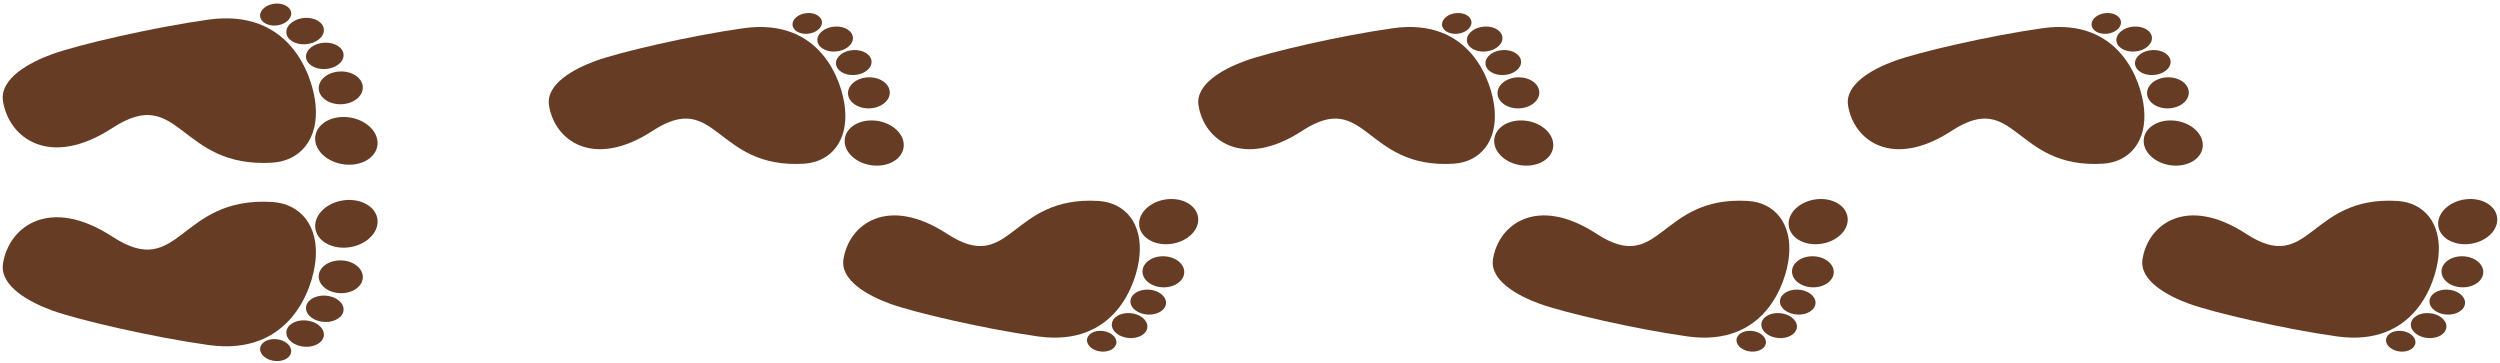 <svg width="668" height="97" viewBox="0 0 668 97" fill="none" xmlns="http://www.w3.org/2000/svg">
<path d="M72.708 43.467C80.187 43.02 85.225 37.215 84.309 27.902C83.552 20.199 77.434 2.179 55.648 5.249C40.649 7.365 20.84 11.972 14.001 14.448C7.836 16.682 -0.15 21.003 0.806 27.037C2.378 36.965 13.327 45.086 30.065 34.178C48.226 22.339 47.589 44.971 72.708 43.467Z" fill="#663D24"/>
<path d="M100.869 38.662C101.195 35.186 97.739 31.907 93.143 31.337C88.55 30.767 84.559 33.124 84.229 36.604C83.903 40.081 87.359 43.36 91.955 43.93C96.551 44.495 100.543 42.138 100.869 38.662Z" fill="#663D24"/>
<path d="M85.16 23.474C85.102 25.893 87.692 27.857 90.944 27.857C94.197 27.857 96.884 25.897 96.946 23.474C97.004 21.056 94.414 19.092 91.161 19.092C87.905 19.092 85.218 21.056 85.16 23.474Z" fill="#663D24"/>
<path d="M81.759 15.121C81.766 17.069 84.023 18.561 86.797 18.454C89.572 18.347 91.814 16.683 91.803 14.736C91.796 12.789 89.539 11.297 86.765 11.403C83.994 11.51 81.752 13.174 81.759 15.121Z" fill="#663D24"/>
<path d="M76.507 8.611C76.55 10.559 78.832 11.997 81.603 11.825C84.374 11.653 86.587 9.935 86.544 7.992C86.5 6.045 84.218 4.606 81.448 4.779C78.677 4.951 76.463 6.664 76.507 8.611Z" fill="#663D24"/>
<path d="M73.765 6.811C76.061 6.623 77.873 5.163 77.811 3.548C77.749 1.937 75.841 0.781 73.544 0.97C71.248 1.158 69.437 2.618 69.498 4.233C69.56 5.844 71.469 7 73.765 6.811Z" fill="#663D24"/>
<path d="M84.309 69.531C85.225 60.217 80.187 54.413 72.708 53.966C47.589 52.461 48.222 75.093 30.065 63.255C13.327 52.347 2.378 60.467 0.806 70.395C-0.15 76.43 7.836 80.754 14.001 82.984C20.836 85.46 40.649 90.068 55.648 92.183C77.434 95.257 83.552 77.233 84.309 69.531Z" fill="#663D24"/>
<path d="M84.233 60.83C84.562 64.306 88.55 66.663 93.146 66.098C97.739 65.528 101.198 62.248 100.872 58.772C100.546 55.296 96.555 52.939 91.962 53.505C87.362 54.07 83.903 57.35 84.233 60.83Z" fill="#663D24"/>
<path d="M85.159 73.956C85.218 76.375 87.905 78.338 91.161 78.338C94.414 78.338 97.007 76.375 96.946 73.956C96.888 71.538 94.2 69.574 90.944 69.574C87.688 69.574 85.098 71.538 85.159 73.956Z" fill="#663D24"/>
<path d="M81.759 82.311C81.752 84.258 83.994 85.923 86.768 86.029C89.543 86.136 91.799 84.644 91.807 82.697C91.814 80.749 89.572 79.085 86.801 78.978C84.03 78.872 81.77 80.364 81.759 82.311Z" fill="#663D24"/>
<path d="M76.507 88.821C76.463 90.768 78.677 92.481 81.448 92.653C84.218 92.826 86.5 91.387 86.544 89.439C86.587 87.492 84.374 85.775 81.603 85.607C78.832 85.435 76.55 86.873 76.507 88.821Z" fill="#663D24"/>
<path d="M77.811 93.884C77.873 92.273 76.061 90.814 73.765 90.621C71.469 90.432 69.56 91.584 69.498 93.199C69.437 94.81 71.248 96.274 73.544 96.462C75.841 96.651 77.749 95.495 77.811 93.884Z" fill="#663D24"/>
<path d="M214.795 43.742C221.879 43.316 226.65 37.823 225.784 28.997C225.067 21.705 219.272 4.631 198.637 7.542C184.431 9.546 165.669 13.908 159.192 16.253C153.354 18.368 145.791 22.463 146.696 28.177C148.185 37.581 158.555 45.271 174.409 34.941C191.606 23.734 191.005 45.169 214.795 43.742Z" fill="#663D24"/>
<path d="M241.467 39.193C241.779 35.901 238.501 32.794 234.151 32.257C229.801 31.72 226.019 33.95 225.708 37.246C225.396 40.538 228.674 43.645 233.024 44.182C237.378 44.719 241.159 42.485 241.467 39.193Z" fill="#663D24"/>
<path d="M226.588 24.808C226.53 27.1 228.986 28.956 232.068 28.961C235.151 28.961 237.697 27.104 237.751 24.812C237.809 22.521 235.354 20.664 232.271 20.66C229.189 20.66 226.646 22.517 226.588 24.808Z" fill="#663D24"/>
<path d="M223.368 16.897C223.375 18.741 225.512 20.155 228.138 20.053C230.764 19.955 232.89 18.376 232.883 16.532C232.876 14.687 230.739 13.273 228.109 13.375C225.483 13.478 223.36 15.052 223.368 16.897Z" fill="#663D24"/>
<path d="M218.395 10.73C218.435 12.575 220.597 13.936 223.223 13.772C225.849 13.608 227.943 11.985 227.903 10.14C227.863 8.295 225.701 6.934 223.075 7.098C220.449 7.262 218.355 8.89 218.395 10.73Z" fill="#663D24"/>
<path d="M215.798 9.025C217.971 8.845 219.688 7.464 219.63 5.935C219.572 4.41 217.765 3.315 215.591 3.496C213.418 3.676 211.701 5.057 211.759 6.586C211.813 8.111 213.621 9.202 215.798 9.025Z" fill="#663D24"/>
<path d="M388.346 43.742C395.431 43.316 400.201 37.823 399.335 28.997C398.618 21.705 392.823 4.631 372.188 7.542C357.982 9.546 339.216 13.908 332.744 16.253C326.905 18.368 319.342 22.463 320.247 28.177C321.736 37.581 332.106 45.271 347.96 34.941C365.157 23.734 364.553 45.169 388.346 43.742Z" fill="#663D24"/>
<path d="M415.019 39.193C415.33 35.901 412.052 32.794 407.702 32.257C403.352 31.72 399.57 33.95 399.263 37.246C398.951 40.538 402.229 43.645 406.579 44.182C410.929 44.719 414.707 42.485 415.019 39.193Z" fill="#663D24"/>
<path d="M400.139 24.808C400.081 27.1 402.536 28.956 405.619 28.961C408.701 28.961 411.248 27.104 411.302 24.812C411.356 22.521 408.904 20.664 405.822 20.66C402.739 20.656 400.193 22.517 400.139 24.808Z" fill="#663D24"/>
<path d="M396.919 16.897C396.926 18.741 399.063 20.155 401.693 20.053C404.319 19.955 406.445 18.376 406.434 16.532C406.427 14.687 404.29 13.273 401.664 13.375C399.034 13.478 396.912 15.052 396.919 16.897Z" fill="#663D24"/>
<path d="M391.946 10.73C391.986 12.575 394.148 13.936 396.774 13.772C399.4 13.608 401.494 11.985 401.454 10.14C401.414 8.295 399.252 6.934 396.626 7.098C394 7.262 391.903 8.89 391.946 10.73Z" fill="#663D24"/>
<path d="M389.346 9.025C391.519 8.845 393.236 7.464 393.178 5.935C393.12 4.41 391.313 3.315 389.14 3.496C386.966 3.676 385.25 5.057 385.308 6.586C385.365 8.111 387.173 9.202 389.346 9.025Z" fill="#663D24"/>
<path d="M304.465 68.433C305.334 59.611 300.56 54.114 293.476 53.692C269.682 52.266 270.287 73.701 253.086 62.489C237.236 52.155 226.862 59.849 225.373 69.253C224.468 74.967 232.035 79.062 237.87 81.177C244.346 83.522 263.108 87.884 277.314 89.888C297.952 92.799 303.748 75.725 304.465 68.433Z" fill="#663D24"/>
<path d="M304.393 60.189C304.704 63.481 308.482 65.715 312.836 65.178C317.186 64.641 320.464 61.534 320.152 58.242C319.841 54.951 316.063 52.717 311.709 53.254C307.356 53.791 304.081 56.898 304.393 60.189Z" fill="#663D24"/>
<path d="M305.269 72.626C305.327 74.917 307.87 76.774 310.952 76.774C314.034 76.774 316.487 74.913 316.432 72.622C316.378 70.33 313.832 68.473 310.749 68.473C307.667 68.473 305.215 70.334 305.269 72.626Z" fill="#663D24"/>
<path d="M302.049 80.538C302.042 82.382 304.164 83.957 306.79 84.059C309.416 84.162 311.554 82.747 311.564 80.903C311.572 79.058 309.449 77.484 306.823 77.381C304.193 77.283 302.06 78.693 302.049 80.538Z" fill="#663D24"/>
<path d="M297.076 86.703C297.037 88.547 299.13 90.17 301.756 90.334C304.382 90.498 306.541 89.133 306.584 87.293C306.624 85.448 304.531 83.825 301.905 83.661C299.279 83.497 297.116 84.858 297.076 86.703Z" fill="#663D24"/>
<path d="M298.308 91.499C298.366 89.97 296.649 88.589 294.476 88.409C292.303 88.228 290.492 89.323 290.437 90.848C290.379 92.373 292.096 93.758 294.269 93.939C296.443 94.119 298.254 93.024 298.308 91.499Z" fill="#663D24"/>
<path d="M561.897 43.742C568.982 43.316 573.752 37.823 572.887 28.997C572.169 21.705 566.374 4.631 545.739 7.542C531.533 9.546 512.768 13.908 506.295 16.253C500.456 18.368 492.893 22.463 493.799 28.177C495.287 37.581 505.657 45.271 521.511 34.941C538.705 23.734 538.104 45.169 561.897 43.742Z" fill="#663D24"/>
<path d="M588.57 39.193C588.881 35.901 585.603 32.794 581.253 32.257C576.903 31.72 573.122 33.95 572.81 37.246C572.499 40.538 575.777 43.645 580.127 44.182C584.477 44.719 588.258 42.485 588.57 39.193Z" fill="#663D24"/>
<path d="M573.69 24.808C573.632 27.1 576.088 28.956 579.17 28.961C582.252 28.961 584.799 27.104 584.853 24.812C584.907 22.521 582.455 20.664 579.373 20.66C576.291 20.66 573.744 22.517 573.69 24.808Z" fill="#663D24"/>
<path d="M570.47 16.897C570.477 18.741 572.614 20.155 575.244 20.053C577.87 19.955 579.996 18.376 579.985 16.532C579.974 14.687 577.841 13.273 575.215 13.375C572.585 13.478 570.459 15.052 570.47 16.897Z" fill="#663D24"/>
<path d="M565.494 10.73C565.534 12.575 567.696 13.936 570.322 13.772C572.948 13.608 575.042 11.985 575.002 10.14C574.962 8.295 572.8 6.934 570.174 7.098C567.548 7.262 565.454 8.89 565.494 10.73Z" fill="#663D24"/>
<path d="M562.897 9.025C565.071 8.845 566.787 7.464 566.73 5.935C566.672 4.41 564.864 3.315 562.691 3.496C560.518 3.676 558.801 5.057 558.859 6.586C558.913 8.111 560.724 9.202 562.897 9.025Z" fill="#663D24"/>
<path d="M478.017 68.433C478.886 59.611 474.113 54.114 467.028 53.692C443.234 52.266 443.839 73.701 426.638 62.489C410.788 52.155 400.414 59.849 398.926 69.253C398.02 74.967 405.587 79.062 411.422 81.177C417.898 83.522 436.66 87.884 450.866 89.888C471.505 92.799 477.3 75.725 478.017 68.433Z" fill="#663D24"/>
<path d="M477.941 60.189C478.252 63.481 482.03 65.715 486.38 65.178C490.73 64.641 494.008 61.534 493.697 58.242C493.385 54.951 489.607 52.717 485.257 53.254C480.907 53.791 477.633 56.898 477.941 60.189Z" fill="#663D24"/>
<path d="M478.82 72.626C478.878 74.917 481.421 76.774 484.503 76.774C487.586 76.774 490.038 74.913 489.983 72.622C489.926 70.33 487.383 68.473 484.301 68.473C481.218 68.473 478.762 70.334 478.82 72.626Z" fill="#663D24"/>
<path d="M475.601 80.538C475.593 82.382 477.716 83.957 480.342 84.059C482.968 84.162 485.105 82.747 485.112 80.903C485.12 79.058 482.997 77.484 480.371 77.381C477.745 77.283 475.608 78.693 475.601 80.538Z" fill="#663D24"/>
<path d="M470.628 86.703C470.588 88.547 472.681 90.17 475.307 90.334C477.933 90.498 480.092 89.133 480.136 87.293C480.179 85.452 478.082 83.825 475.456 83.661C472.83 83.497 470.667 84.858 470.628 86.703Z" fill="#663D24"/>
<path d="M471.859 91.499C471.917 89.97 470.201 88.589 468.027 88.409C465.854 88.228 464.043 89.323 463.989 90.848C463.931 92.373 465.648 93.758 467.821 93.939C469.994 94.119 471.801 93.024 471.859 91.499Z" fill="#663D24"/>
<path d="M651.564 68.433C652.433 59.611 647.659 54.114 640.575 53.692C616.781 52.266 617.386 73.701 600.185 62.489C584.331 52.155 573.961 59.849 572.473 69.253C571.567 74.967 579.134 79.062 584.969 81.177C591.445 83.522 610.207 87.884 624.413 89.888C645.052 92.799 650.847 75.725 651.564 68.433Z" fill="#663D24"/>
<path d="M651.492 60.189C651.803 63.481 655.581 65.715 659.935 65.178C664.285 64.641 667.563 61.534 667.251 58.242C666.94 54.951 663.162 52.717 658.812 53.254C654.458 53.791 651.18 56.898 651.492 60.189Z" fill="#663D24"/>
<path d="M652.372 72.626C652.43 74.917 654.973 76.774 658.055 76.774C661.137 76.774 663.59 74.913 663.535 72.622C663.477 70.33 660.935 68.473 657.852 68.473C654.766 68.473 652.314 70.334 652.372 72.626Z" fill="#663D24"/>
<path d="M649.152 80.538C649.145 82.382 651.267 83.957 653.893 84.059C656.519 84.162 658.656 82.747 658.664 80.903C658.671 79.058 656.548 77.484 653.922 77.381C651.296 77.283 649.159 78.693 649.152 80.538Z" fill="#663D24"/>
<path d="M644.176 86.703C644.136 88.547 646.229 90.17 648.855 90.334C651.481 90.498 653.64 89.133 653.684 87.293C653.723 85.448 651.63 83.825 649.004 83.661C646.378 83.497 644.219 84.858 644.176 86.703Z" fill="#663D24"/>
<path d="M645.411 91.499C645.469 89.97 643.752 88.589 641.579 88.409C639.406 88.228 637.598 89.323 637.54 90.848C637.482 92.373 639.199 93.758 641.373 93.939C643.546 94.119 645.353 93.024 645.411 91.499Z" fill="#663D24"/>
</svg>
